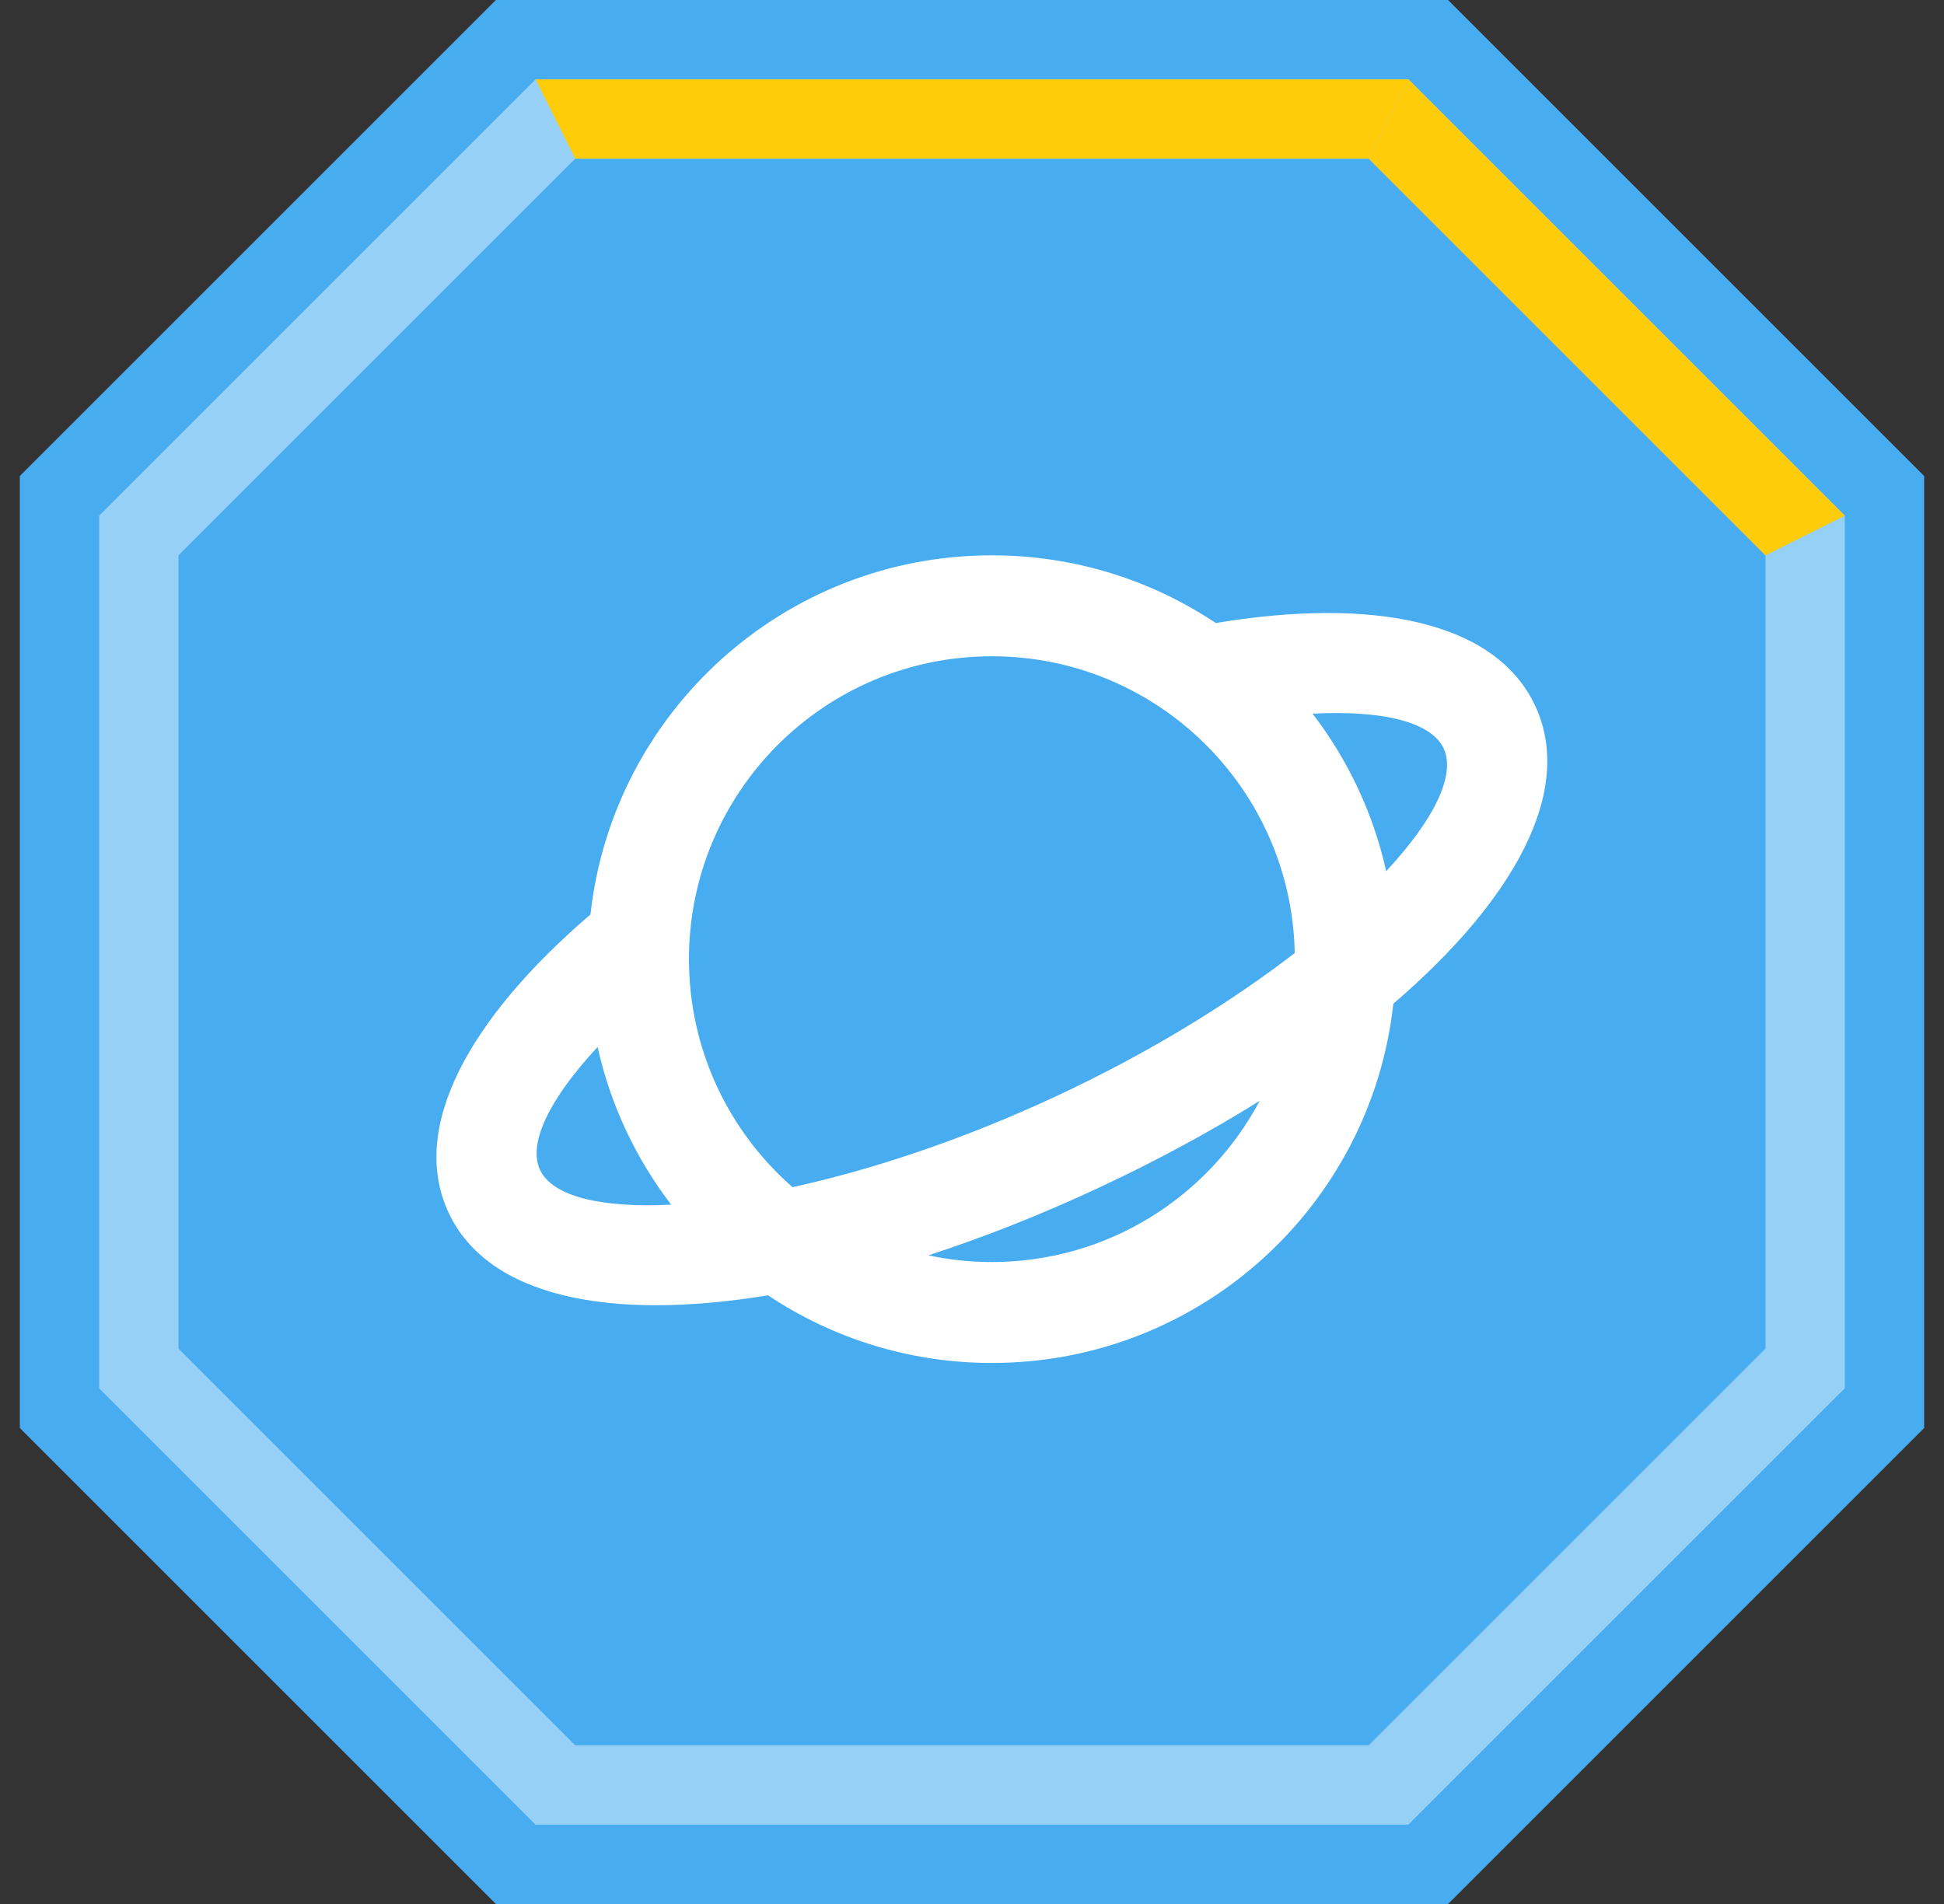 <svg width="49" height="48" viewBox="0 0 49 48" fill="none" xmlns="http://www.w3.org/2000/svg">
<rect x="0" y="0" width="49" height="48" fill="#333333" stroke="none"/>
<path d="M12.5 0H24.5H36.5L48.5 12V24V36L36.5 48H24.5H12.5L0.5 36V24V12L12.5 0Z" fill="#48ACF0"/>
<path d="M13.5 2H24.5H35.5L46.5 13V24V35L35.5 46H24.5H13.5L2.5 35V24V13L13.5 2Z" fill="#97D0F7"/>
<path d="M14.5 4H24.5H34.5L44.5 14V24V34L34.5 44H24.5H14.5L4.5 34V24V14L14.5 4Z" fill="#48ACF0"/>
<path fill-rule="evenodd" clip-rule="evenodd" d="M30.644 15.706C34.612 15.05 37.698 15.655 38.696 17.794C39.693 19.933 38.173 22.685 35.12 25.304C34.561 30.398 30.244 34.361 25.001 34.361C22.914 34.361 20.973 33.732 19.358 32.655C15.389 33.31 12.302 32.706 11.305 30.567C10.307 28.427 11.828 25.674 14.883 23.054C15.443 17.962 19.76 14 25.001 14C27.088 14 29.029 14.628 30.644 15.706ZM33.085 17.992C33.97 19.146 34.613 20.494 34.94 21.963C36.148 20.663 36.7 19.537 36.389 18.869C36.078 18.202 34.86 17.901 33.085 17.992ZM16.917 30.369C16.032 29.214 15.389 27.864 15.063 26.395C13.852 27.697 13.3 28.824 13.611 29.491C13.922 30.159 15.142 30.46 16.917 30.369ZM32.635 24.026C32.553 19.881 29.167 16.545 25.001 16.545C20.785 16.545 17.366 19.963 17.366 24.18C17.366 26.473 18.377 28.53 19.977 29.929C21.972 29.492 24.266 28.735 26.613 27.64C28.962 26.545 31.017 25.274 32.635 24.026ZM31.751 27.753C30.508 28.529 29.144 29.268 27.689 29.947C26.235 30.625 24.793 31.195 23.4 31.647C23.916 31.758 24.452 31.816 25.001 31.816C27.927 31.816 30.469 30.169 31.751 27.753Z" fill="white"/>
<path d="M13.5 2H35.5L34.5 4H14.5L13.5 2Z" fill="#FFCC0A"/>
<path d="M35.5 2L46.5 13L44.5 14L34.5 4L35.5 2Z" fill="#FFCC0A"/>
</svg>
